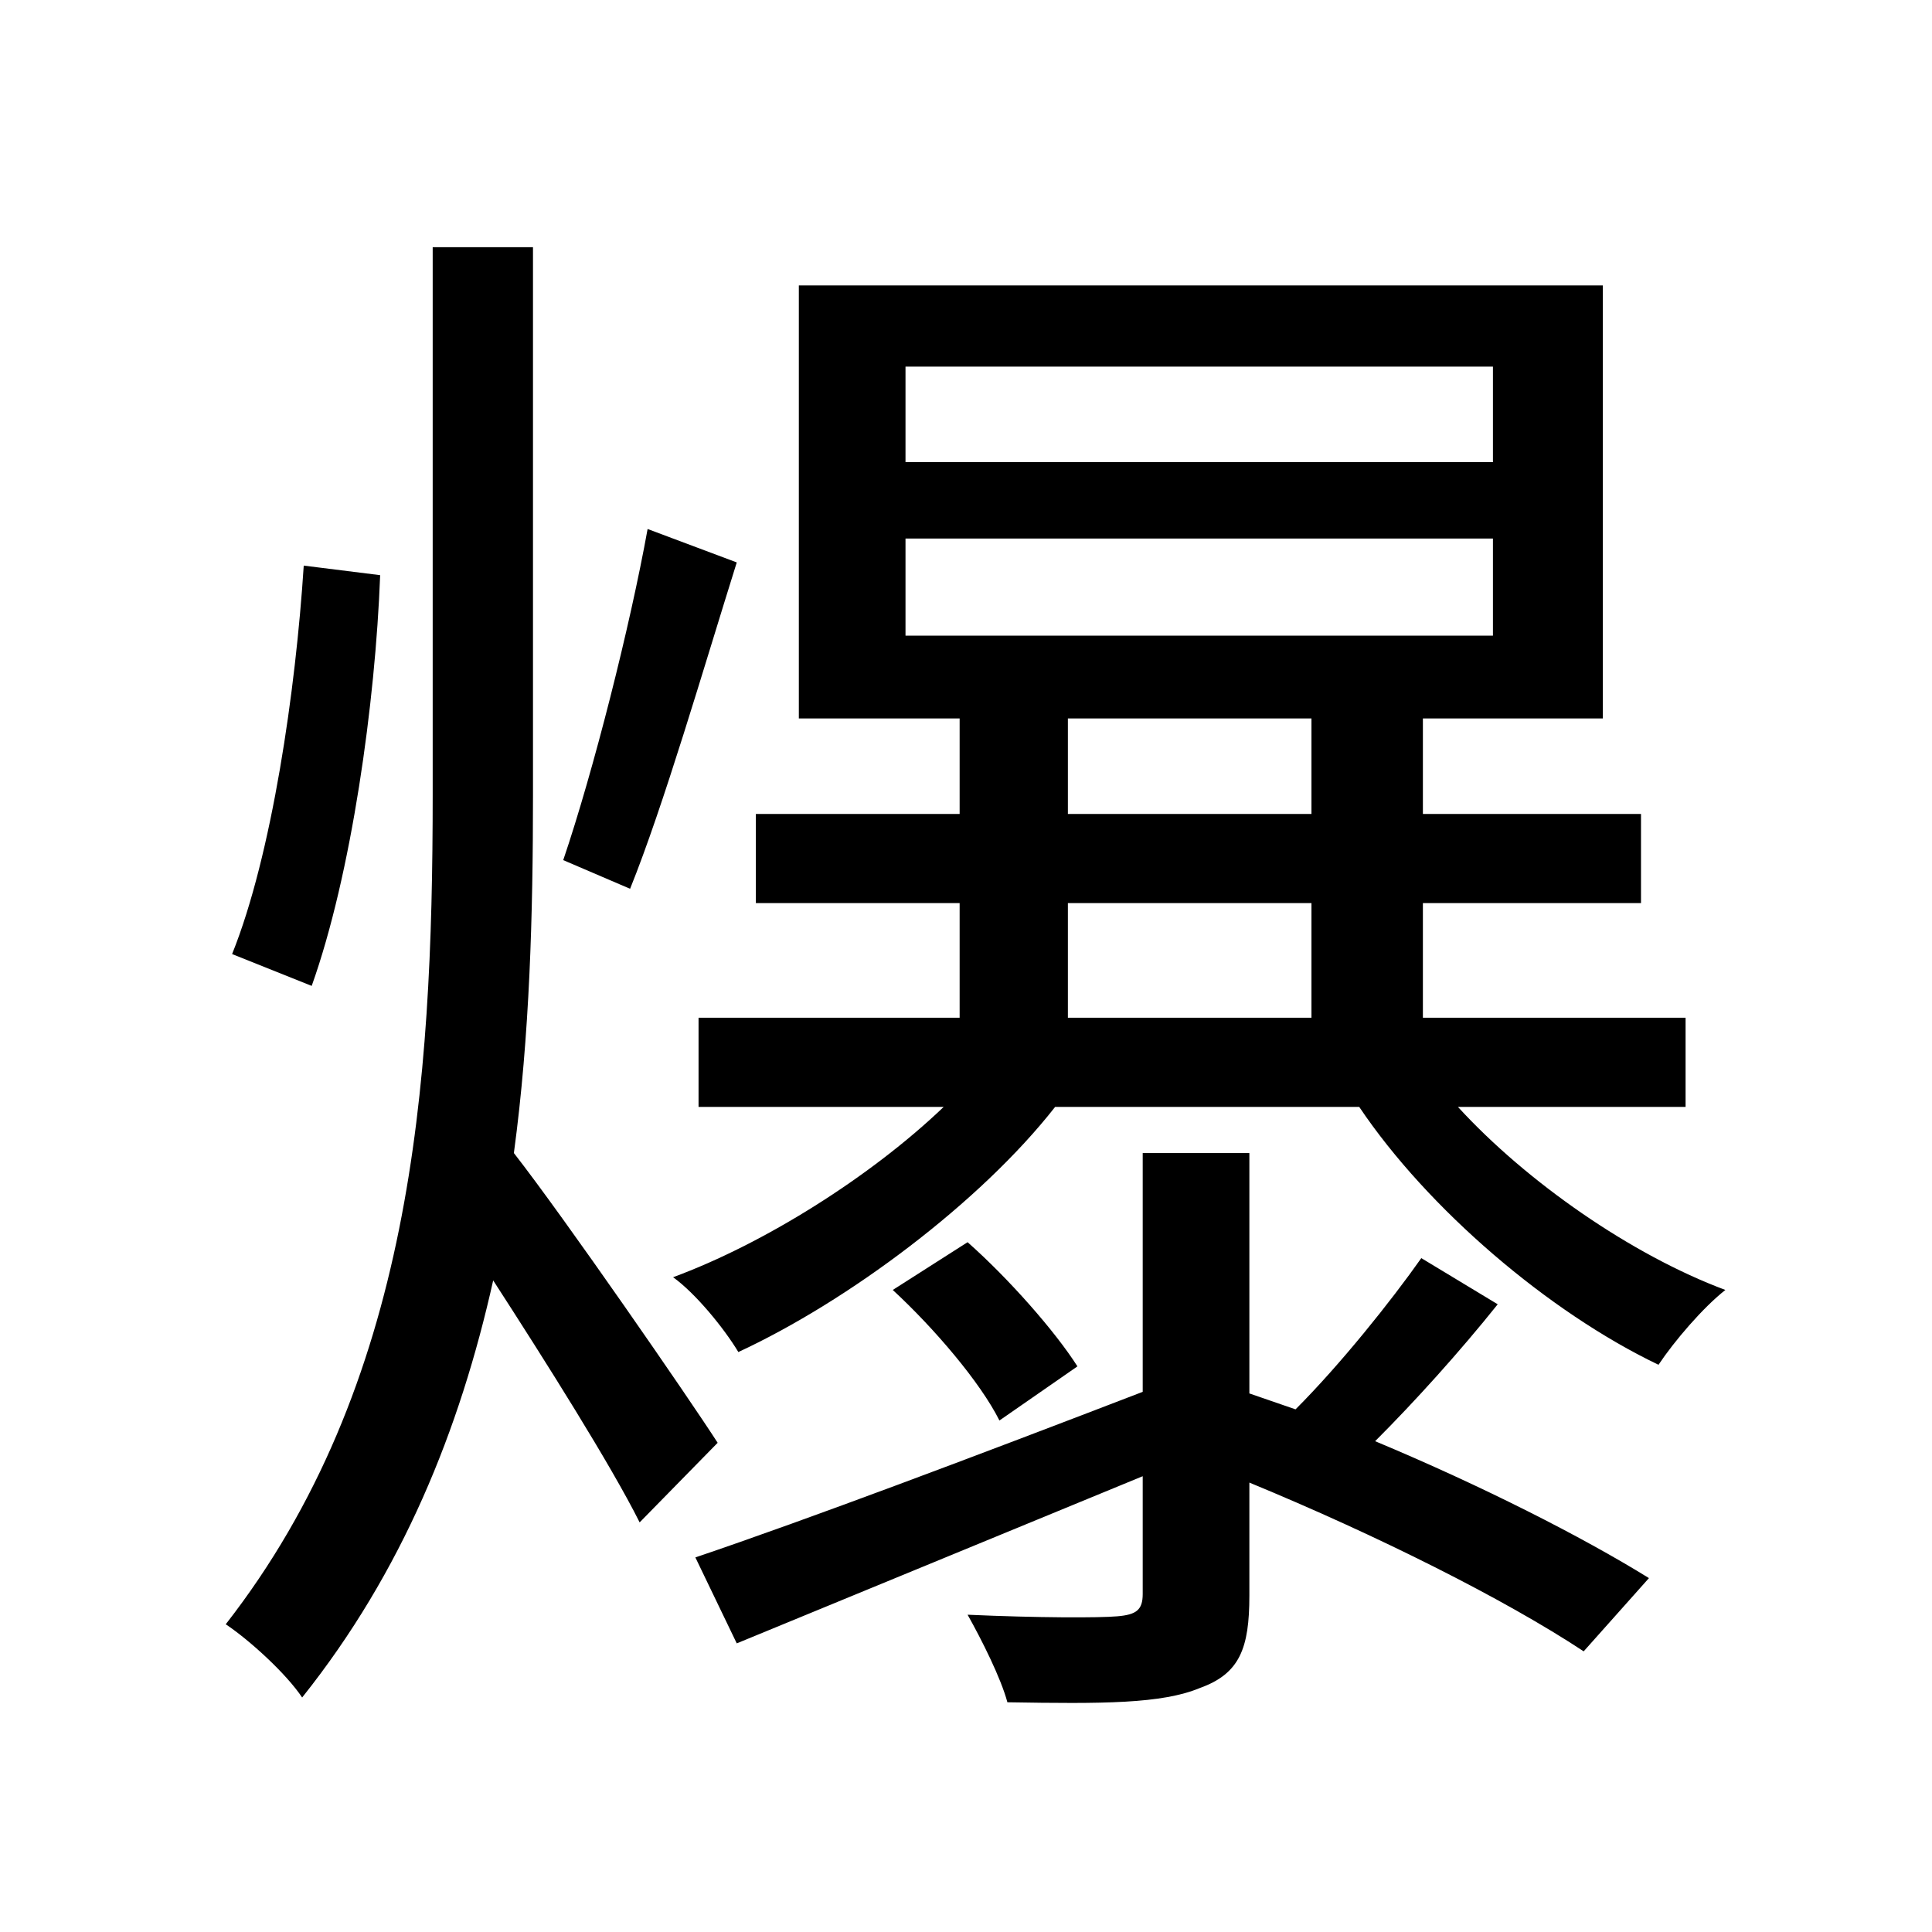 <svg viewBox="0 0 500 500" fill="none" xmlns="http://www.w3.org/2000/svg">
<path d="M78.608 146.38C76.548 178.516 70.368 221.364 60.068 246.908L80.668 255.148C90.968 226.308 97.148 181.812 98.384 148.852L78.608 146.38ZM167.6 136.904C163.068 162.036 153.592 199.528 145.764 222.6L163.068 230.016C171.72 208.592 182.02 173.16 190.672 145.556L167.6 136.904ZM231.048 333.84C241.76 343.728 253.708 357.736 258.652 367.624L278.84 353.616C273.072 344.552 261.124 330.956 250.412 321.48L231.048 333.84ZM234.344 139.376H386.372V164.508H234.344V139.376ZM234.344 94.88H386.372V119.6H234.344V94.88ZM111.98 63.98V205.708C111.98 281.104 106.624 358.56 58.42 420.36C64.6 424.48 74.076 433.132 78.196 439.312C104.152 406.764 118.984 370.096 127.636 331.368C141.232 352.38 158.124 379.16 165.54 393.992L185.728 373.392C178.312 361.856 146.176 315.3 132.992 298.408C137.112 267.92 137.936 236.608 137.936 205.708V63.98H111.98ZM339.404 233.724V263.388H276.368V233.724H339.404ZM339.404 210.652H276.368V185.932H339.404V210.652ZM206.74 73.868V185.932H248.352V210.652H195.616V233.724H248.352V263.388H180.784V286.46H244.232C225.28 304.588 197.676 321.892 174.192 330.544C179.96 334.664 187.376 343.728 191.084 349.908C219.512 336.724 253.708 311.18 273.072 286.46H351.764C369.48 312.828 400.792 339.608 429.22 353.204C433.34 347.024 440.756 338.372 446.524 333.84C422.216 324.776 395.024 305.824 377.308 286.46H436.224V263.388H368.244V233.724H424.688V210.652H368.244V185.932H414.8V73.868H206.74ZM179.96 403.056L190.672 425.304L295.732 382.044V412.532C295.732 416.652 294.084 417.888 289.14 418.3C284.608 418.712 268.54 418.712 250.412 417.888C254.12 424.48 259.064 434.368 260.712 440.548C285.432 440.96 300.676 440.96 310.564 436.84C320.864 433.132 323.336 426.54 323.336 412.944V383.692C356.296 397.288 389.256 413.768 409.856 427.364L426.748 408.412C409.444 397.7 383.488 384.516 355.884 372.98C366.184 362.68 377.72 349.908 387.608 337.548L367.832 325.6C360.004 336.724 346.82 353.204 335.284 364.74L323.336 360.62V298.408H295.732V360.208C252.884 376.688 209.212 393.168 179.96 403.056Z" fill="black"/>
</svg>
